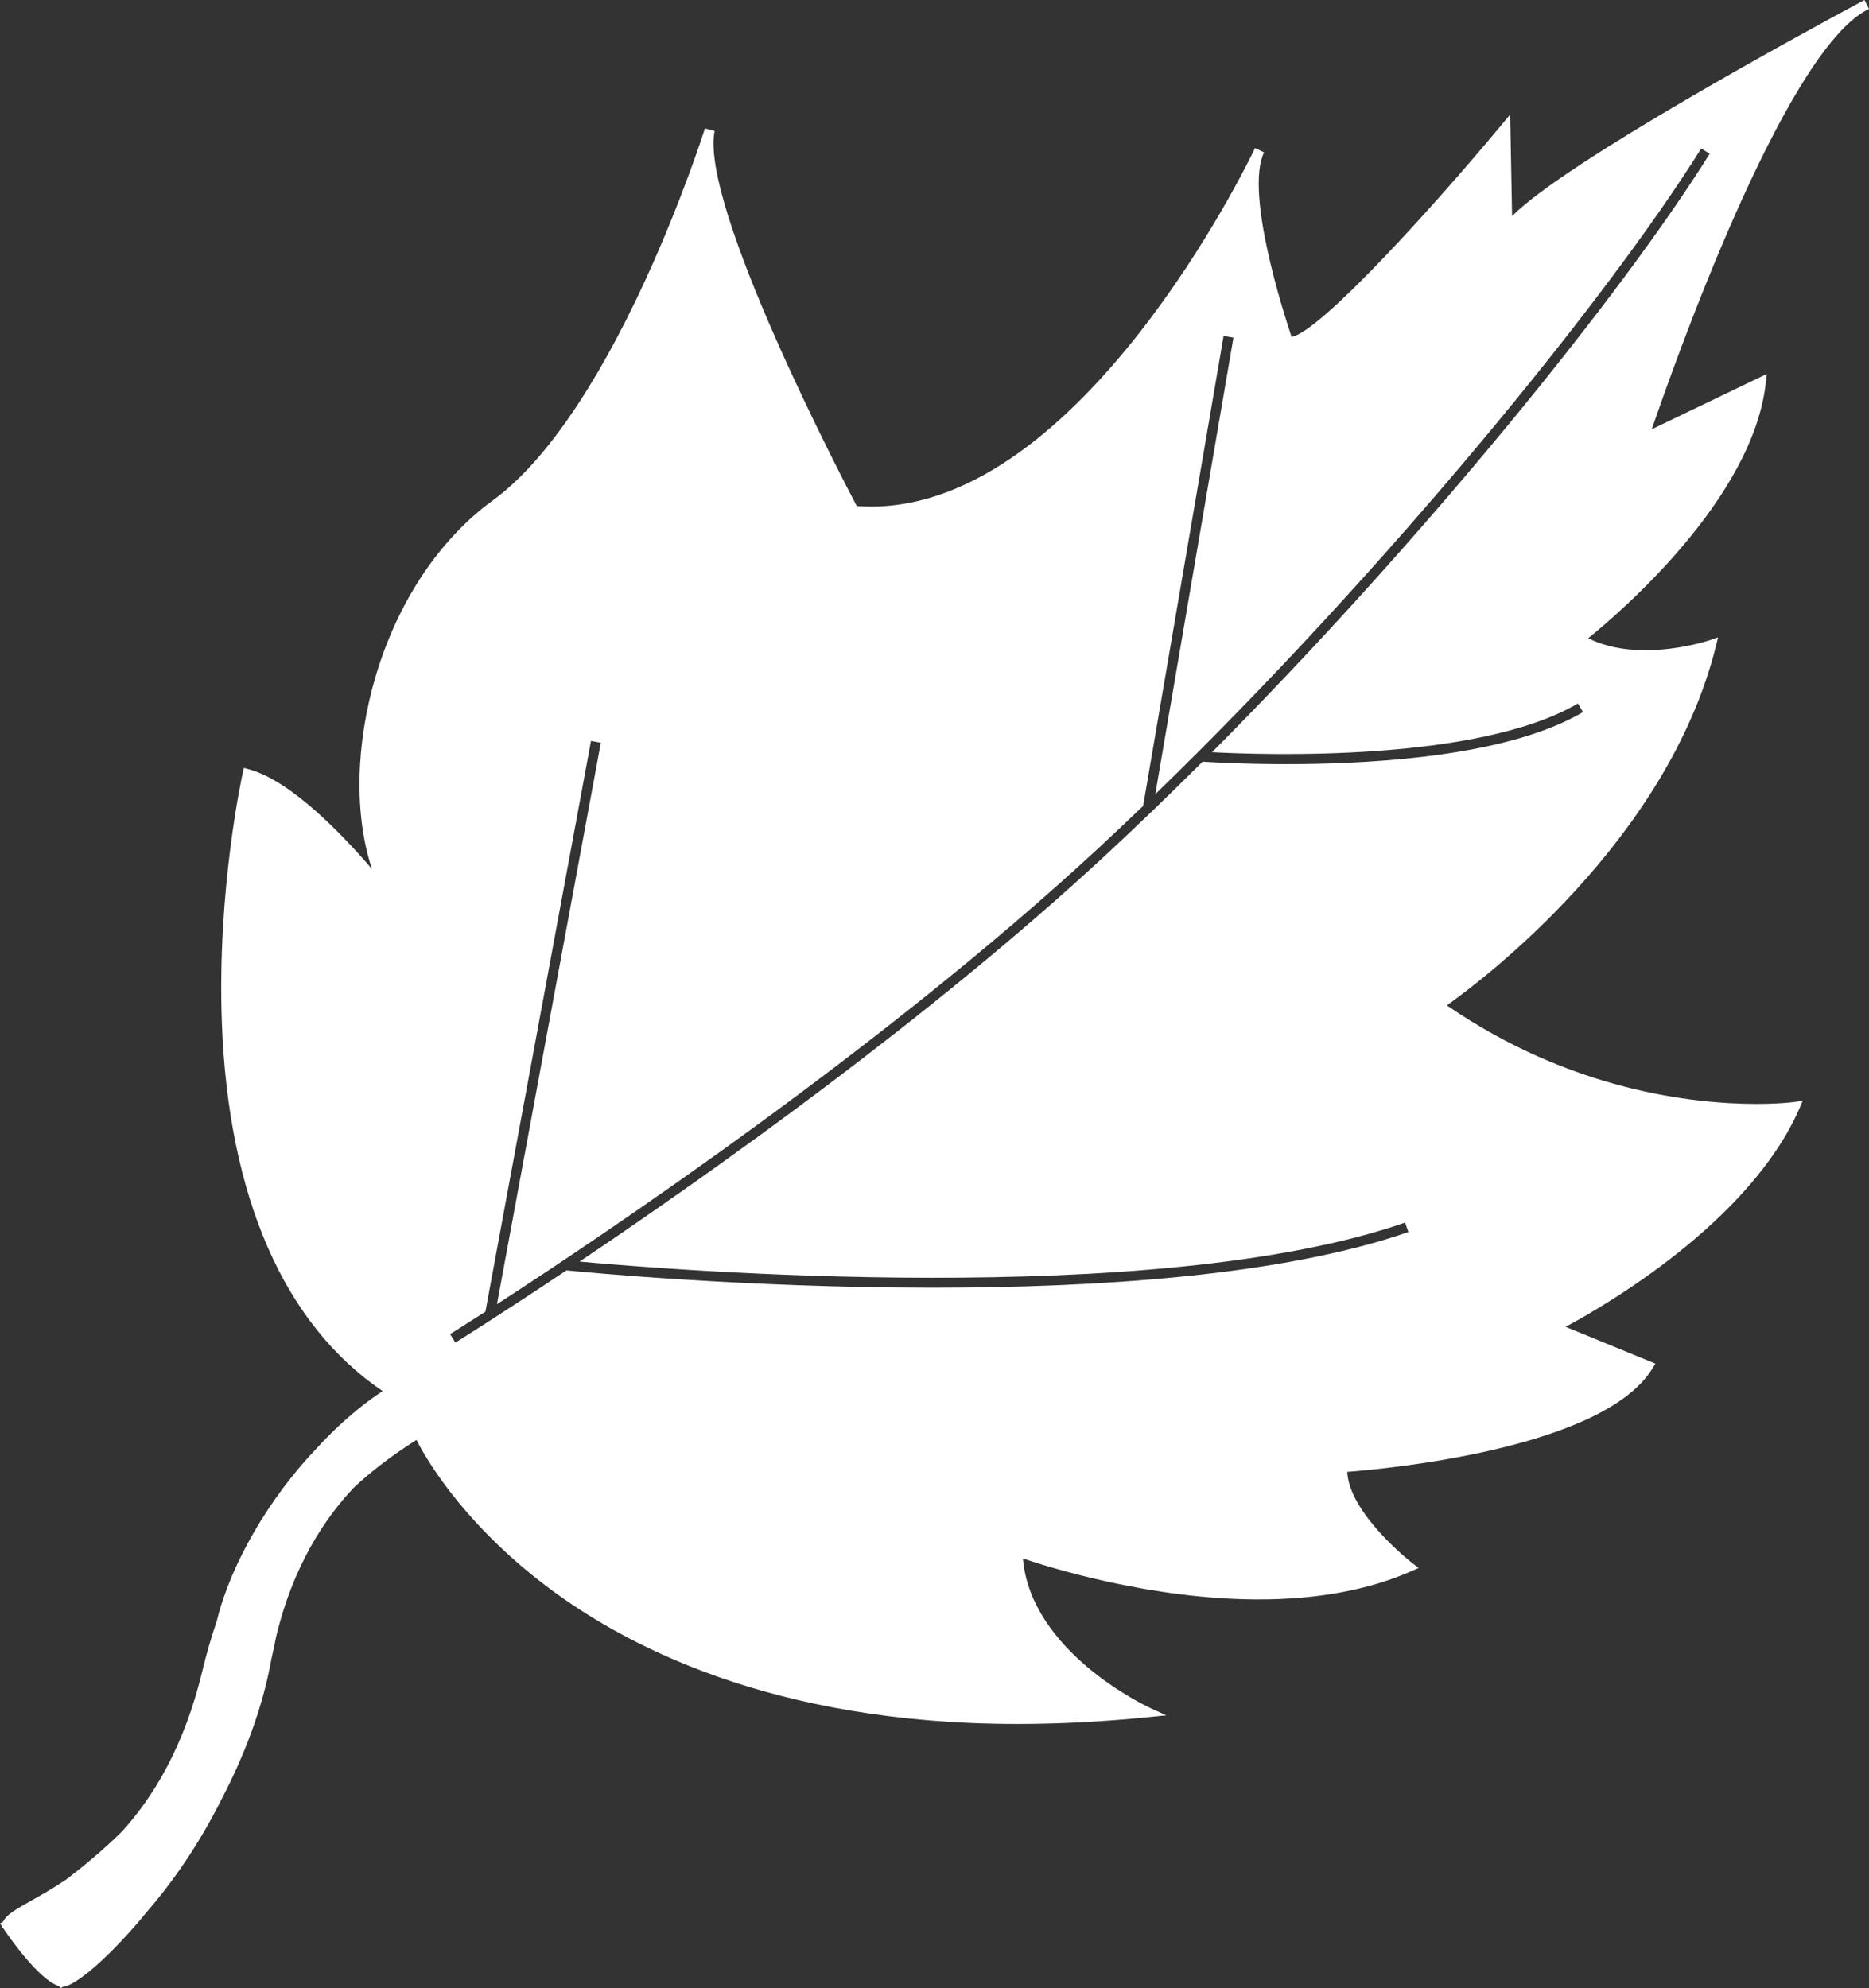 <?xml version="1.0" encoding="utf-8"?>
<!-- Generator: Adobe Illustrator 16.0.4, SVG Export Plug-In . SVG Version: 6.00 Build 0)  -->
<!DOCTYPE svg PUBLIC "-//W3C//DTD SVG 1.1//EN" "http://www.w3.org/Graphics/SVG/1.1/DTD/svg11.dtd">
<svg version="1.1" id="Layer_1" xmlns="http://www.w3.org/2000/svg" xmlns:xlink="http://www.w3.org/1999/xlink" x="0px" y="0px"
	 width="374.186px" height="398px" viewBox="0 0 374.186 398" enable-background="new 0 0 374.186 398" xml:space="preserve">
<rect x="0" y="0" width="374.186" height="398" fill="#333333" stroke="none"/>
<path fill="#FFFFFF" d="M373.286,0c-0.358,0.17-0.721,0.364-1.083,0.579c-10.393,5.583-58.855,31.894-69.476,42.687l-0.381-20.35
	l-1.719,2.07c-13.335,16.059-36.158,41.323-42.036,42.469c-1.477-4.384-9.368-28.713-5.559-36.865l0.041-0.088l-1.805-0.862
	l-0.045,0.096c-1.402,2.935-34.718,71.669-76.785,71.674c-0.002,0-0.003,0-0.005,0c-0.964,0-1.938-0.037-2.902-0.11
	c-3.008-5.705-31.423-60.15-28.465-75.085l-1.935-0.495c-0.045,0.142-4.549,14.343-12.023,30.563
	c-9.85,21.375-20.359,36.538-30.393,43.851C75.661,116.943,67.29,152.3,74.472,173.969c-5.981-6.978-16.25-17.689-24.64-19.963
	l-1.008-0.273l-0.229,1.019c-0.052,0.231-5.19,23.403-4.169,50.151c1.328,34.8,12.449,60.197,32.19,73.589
	c-2.382,1.53-7.535,5.214-13.364,11.608c-9.338,9.804-17.037,22.923-19.838,34.364c-1.075,3.176-2.057,6.533-2.911,10.092
	c-3.616,15.045-9.768,25.162-16.13,32.156c-3.817,3.737-7.76,7.002-11.299,9.681c-2.564,1.712-4.892,3.021-6.777,4.079
	c-3.079,1.729-5.054,2.847-5.67,4.238L0,385.058l0.373,0.558l-0.021,0.105l0.301,0.313c0.884,1.314,7.058,10.304,11.137,11.569
	l0.38,0.396l0.45-0.262c2.469-0.155,9.293-5.856,16.794-15.007c4.924-5.692,10.256-13.148,14.98-22.615
	c4.487-8.584,8.16-18.068,9.911-27.831c0.01-0.059,0.023-0.112,0.034-0.171c0.333-1.447,0.645-2.926,0.939-4.428
	c3.369-14.116,9.693-23.678,15.578-29.891c3.342-3.134,7.438-6.306,12.52-9.531c1.824,3.576,8.764,15.717,24.352,27.999
	c16.713,13.169,46.939,28.867,96.02,28.867c8.369,0,17.146-0.456,26.086-1.355l3.667-0.369l-3.351-1.535
	c-0.062-0.029-6.389-2.957-12.664-8.307c-5.44-4.638-11.913-12.063-12.688-21.562c5.458,1.844,25.828,8.199,47.201,8.199
	c11.72,0,21.974-1.891,30.478-5.619l1.542-0.676l-1.331-1.031c-0.13-0.101-12.547-9.81-12.965-18.217
	c7.208-0.545,51.139-4.507,61.081-20.664l0.617-1.003l-17.977-7.367c7.839-4.206,36.805-20.952,46.763-43.61l0.72-1.637
	l-1.771,0.244c-0.027,0.004-2.807,0.379-7.492,0.379c-12.524,0-37.069-2.586-61.994-19.728c7.156-5.079,44.138-32.913,53.861-71.892
	l0.442-1.776l-1.734,0.586c-0.059,0.02-5.954,1.987-12.811,1.987c-4.449,0-8.293-0.81-11.451-2.41
	c6.1-4.925,32.95-27.816,35.545-51.106l0.199-1.794l-23.02,11.066c4.287-12.548,25.871-73.704,42.484-83.614l1-0.536L373.286,0z
	 M269.66,152.709c-4.311,0.194-8.424,0.266-12.136,0.266c-8.602,0-15.03-0.381-16.757-0.495
	c-6.506,6.494-13.059,12.821-19.588,18.869c-35.027,32.445-78.403,63.225-105.141,81.209c17.558,1.625,115.057,9.622,165.271-7.8
	l0.656,1.889c-25.215,8.748-62.19,11.145-95.114,11.145c-37.591,0-69.882-3.119-73.435-3.476
	c-13.385,8.951-21.999,14.306-22.25,14.462l-1.053-1.701c0.135-0.083,2.683-1.667,7.07-4.492l21.139-114.26l1.967,0.364
	L99.495,261.092c21.814-14.138,77.373-51.424,120.325-91.21c3.012-2.79,6.027-5.639,9.042-8.535l16.111-94.092l1.971,0.338
	l-15.649,91.4c45.606-44.218,90.319-98.861,109.298-129.271l1.697,1.059c-17.655,28.289-57.487,77.461-99.635,119.807
	c10.196,0.546,53.084,2.05,73.26-9.755l1.01,1.727C307.073,148.323,291.17,151.738,269.66,152.709z"/>
</svg>
